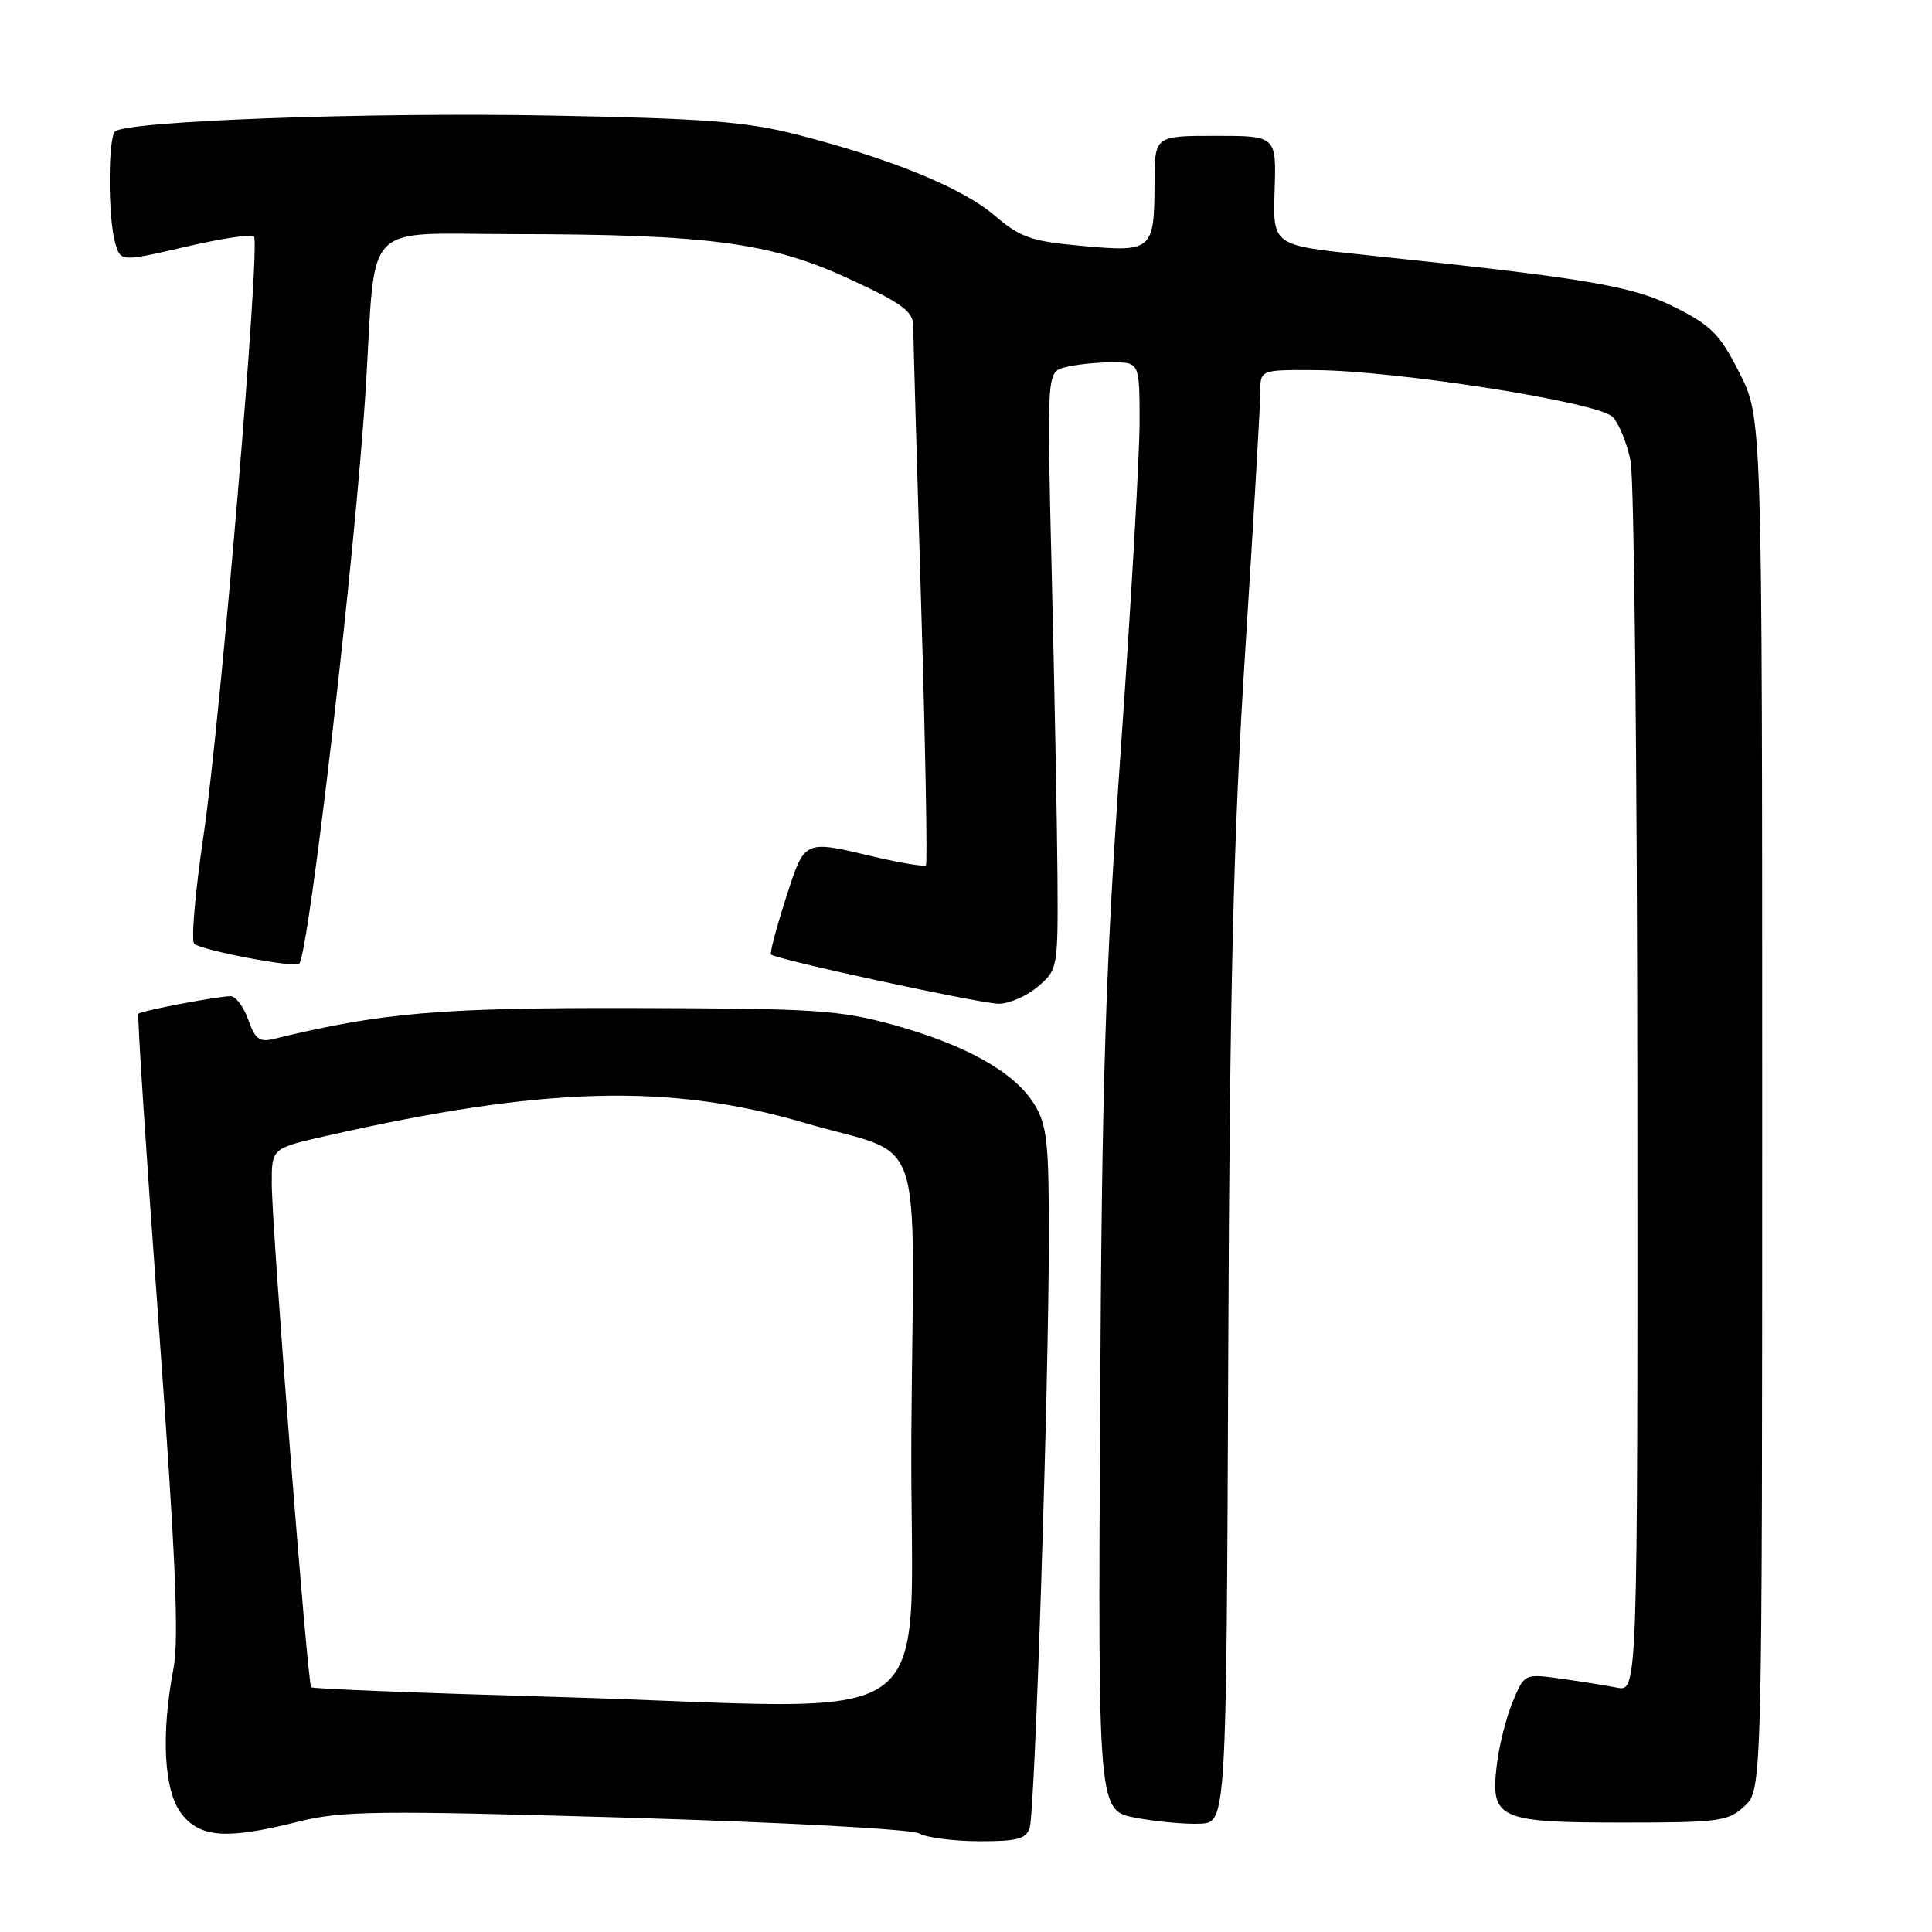 <?xml version="1.0" encoding="UTF-8" standalone="no"?>
<!DOCTYPE svg PUBLIC "-//W3C//DTD SVG 1.1//EN" "http://www.w3.org/Graphics/SVG/1.1/DTD/svg11.dtd" >
<svg xmlns="http://www.w3.org/2000/svg" xmlns:xlink="http://www.w3.org/1999/xlink" version="1.1" viewBox="0 0 256 256">
 <g >
 <path fill="currentColor"
d=" M 136.44 242.19 C 137.14 239.99 138.96 183.98 138.98 164.00 C 138.99 151.41 138.74 149.08 137.06 146.33 C 134.48 142.11 128.05 138.48 118.41 135.81 C 111.23 133.83 108.07 133.62 84.00 133.57 C 58.30 133.51 50.56 134.17 36.24 137.67 C 34.39 138.12 33.78 137.66 32.89 135.11 C 32.29 133.40 31.23 132.00 30.54 132.00 C 28.86 132.00 18.74 133.93 18.34 134.32 C 18.17 134.49 19.37 152.91 21.01 175.24 C 23.26 206.11 23.74 217.11 22.99 221.07 C 21.30 229.95 21.72 237.37 24.07 240.37 C 26.56 243.53 30.07 243.76 39.53 241.38 C 45.29 239.94 49.86 239.88 83.02 240.85 C 103.71 241.46 120.83 242.38 121.79 242.94 C 122.73 243.49 126.28 243.95 129.68 243.97 C 134.78 243.99 135.97 243.68 136.44 242.19 Z  M 162.75 179.50 C 162.94 130.78 163.43 110.80 165.00 86.21 C 166.10 69.00 167.00 53.59 167.00 51.96 C 167.00 49.00 167.00 49.00 174.25 49.04 C 185.04 49.11 211.72 53.29 213.65 55.22 C 214.52 56.09 215.61 58.76 216.07 61.15 C 216.53 63.54 216.93 101.20 216.96 144.83 C 217.00 224.16 217.00 224.16 214.25 223.62 C 212.74 223.32 209.36 222.78 206.75 222.42 C 202.00 221.77 201.99 221.77 200.44 225.50 C 199.58 227.55 198.63 231.33 198.33 233.90 C 197.48 241.02 198.53 241.50 215.07 241.50 C 227.86 241.50 229.00 241.34 231.17 239.31 C 233.50 237.12 233.50 237.12 233.50 146.24 C 233.50 55.36 233.50 55.36 230.50 49.43 C 227.90 44.29 226.75 43.13 221.93 40.71 C 216.22 37.86 210.41 36.88 180.58 33.75 C 168.66 32.50 168.66 32.50 168.89 25.25 C 169.13 18.00 169.13 18.00 161.07 18.00 C 153.00 18.00 153.00 18.00 152.98 24.25 C 152.96 33.19 152.68 33.43 143.44 32.59 C 136.60 31.97 135.23 31.49 131.76 28.53 C 127.49 24.88 118.03 21.01 105.50 17.81 C 98.85 16.11 93.36 15.69 73.00 15.31 C 48.57 14.85 16.64 16.03 15.24 17.43 C 14.30 18.37 14.30 28.68 15.24 32.10 C 15.96 34.70 15.96 34.70 24.51 32.72 C 29.22 31.62 33.33 30.99 33.65 31.32 C 34.54 32.21 29.23 95.35 26.96 110.77 C 25.86 118.24 25.31 124.67 25.73 125.05 C 26.72 125.93 39.05 128.28 39.64 127.70 C 40.95 126.38 47.20 72.29 48.49 51.00 C 49.83 28.92 47.82 31.00 67.82 31.02 C 93.86 31.04 102.08 32.13 112.45 36.92 C 119.58 40.21 121.00 41.26 121.01 43.19 C 121.01 44.46 121.48 60.97 122.05 79.87 C 122.62 98.78 122.91 114.43 122.69 114.65 C 122.47 114.86 119.41 114.37 115.89 113.54 C 106.38 111.29 106.67 111.16 104.11 119.08 C 102.86 122.98 101.98 126.30 102.17 126.48 C 102.89 127.15 129.94 133.00 132.33 133.00 C 133.74 133.00 136.08 131.97 137.55 130.71 C 140.17 128.46 140.20 128.26 140.12 115.96 C 140.07 109.11 139.73 91.31 139.37 76.40 C 138.71 49.31 138.71 49.31 141.10 48.67 C 142.42 48.32 145.19 48.02 147.25 48.01 C 151.00 48.00 151.00 48.00 151.00 55.96 C 151.00 60.34 149.88 79.80 148.52 99.21 C 146.46 128.62 146.00 143.28 145.77 187.21 C 145.50 239.93 145.50 239.93 150.50 240.87 C 153.25 241.38 157.07 241.74 159.00 241.65 C 162.50 241.50 162.50 241.50 162.75 179.50 Z  M 73.05 224.83 C 55.76 224.34 41.44 223.77 41.23 223.57 C 40.74 223.07 36.02 162.79 36.01 156.83 C 36.00 152.16 36.00 152.16 43.16 150.53 C 71.97 143.98 88.65 143.51 106.55 148.77 C 122.89 153.56 121.07 148.31 120.76 189.79 C 120.46 231.02 126.81 226.36 73.05 224.83 Z "/>
</g>
</svg>